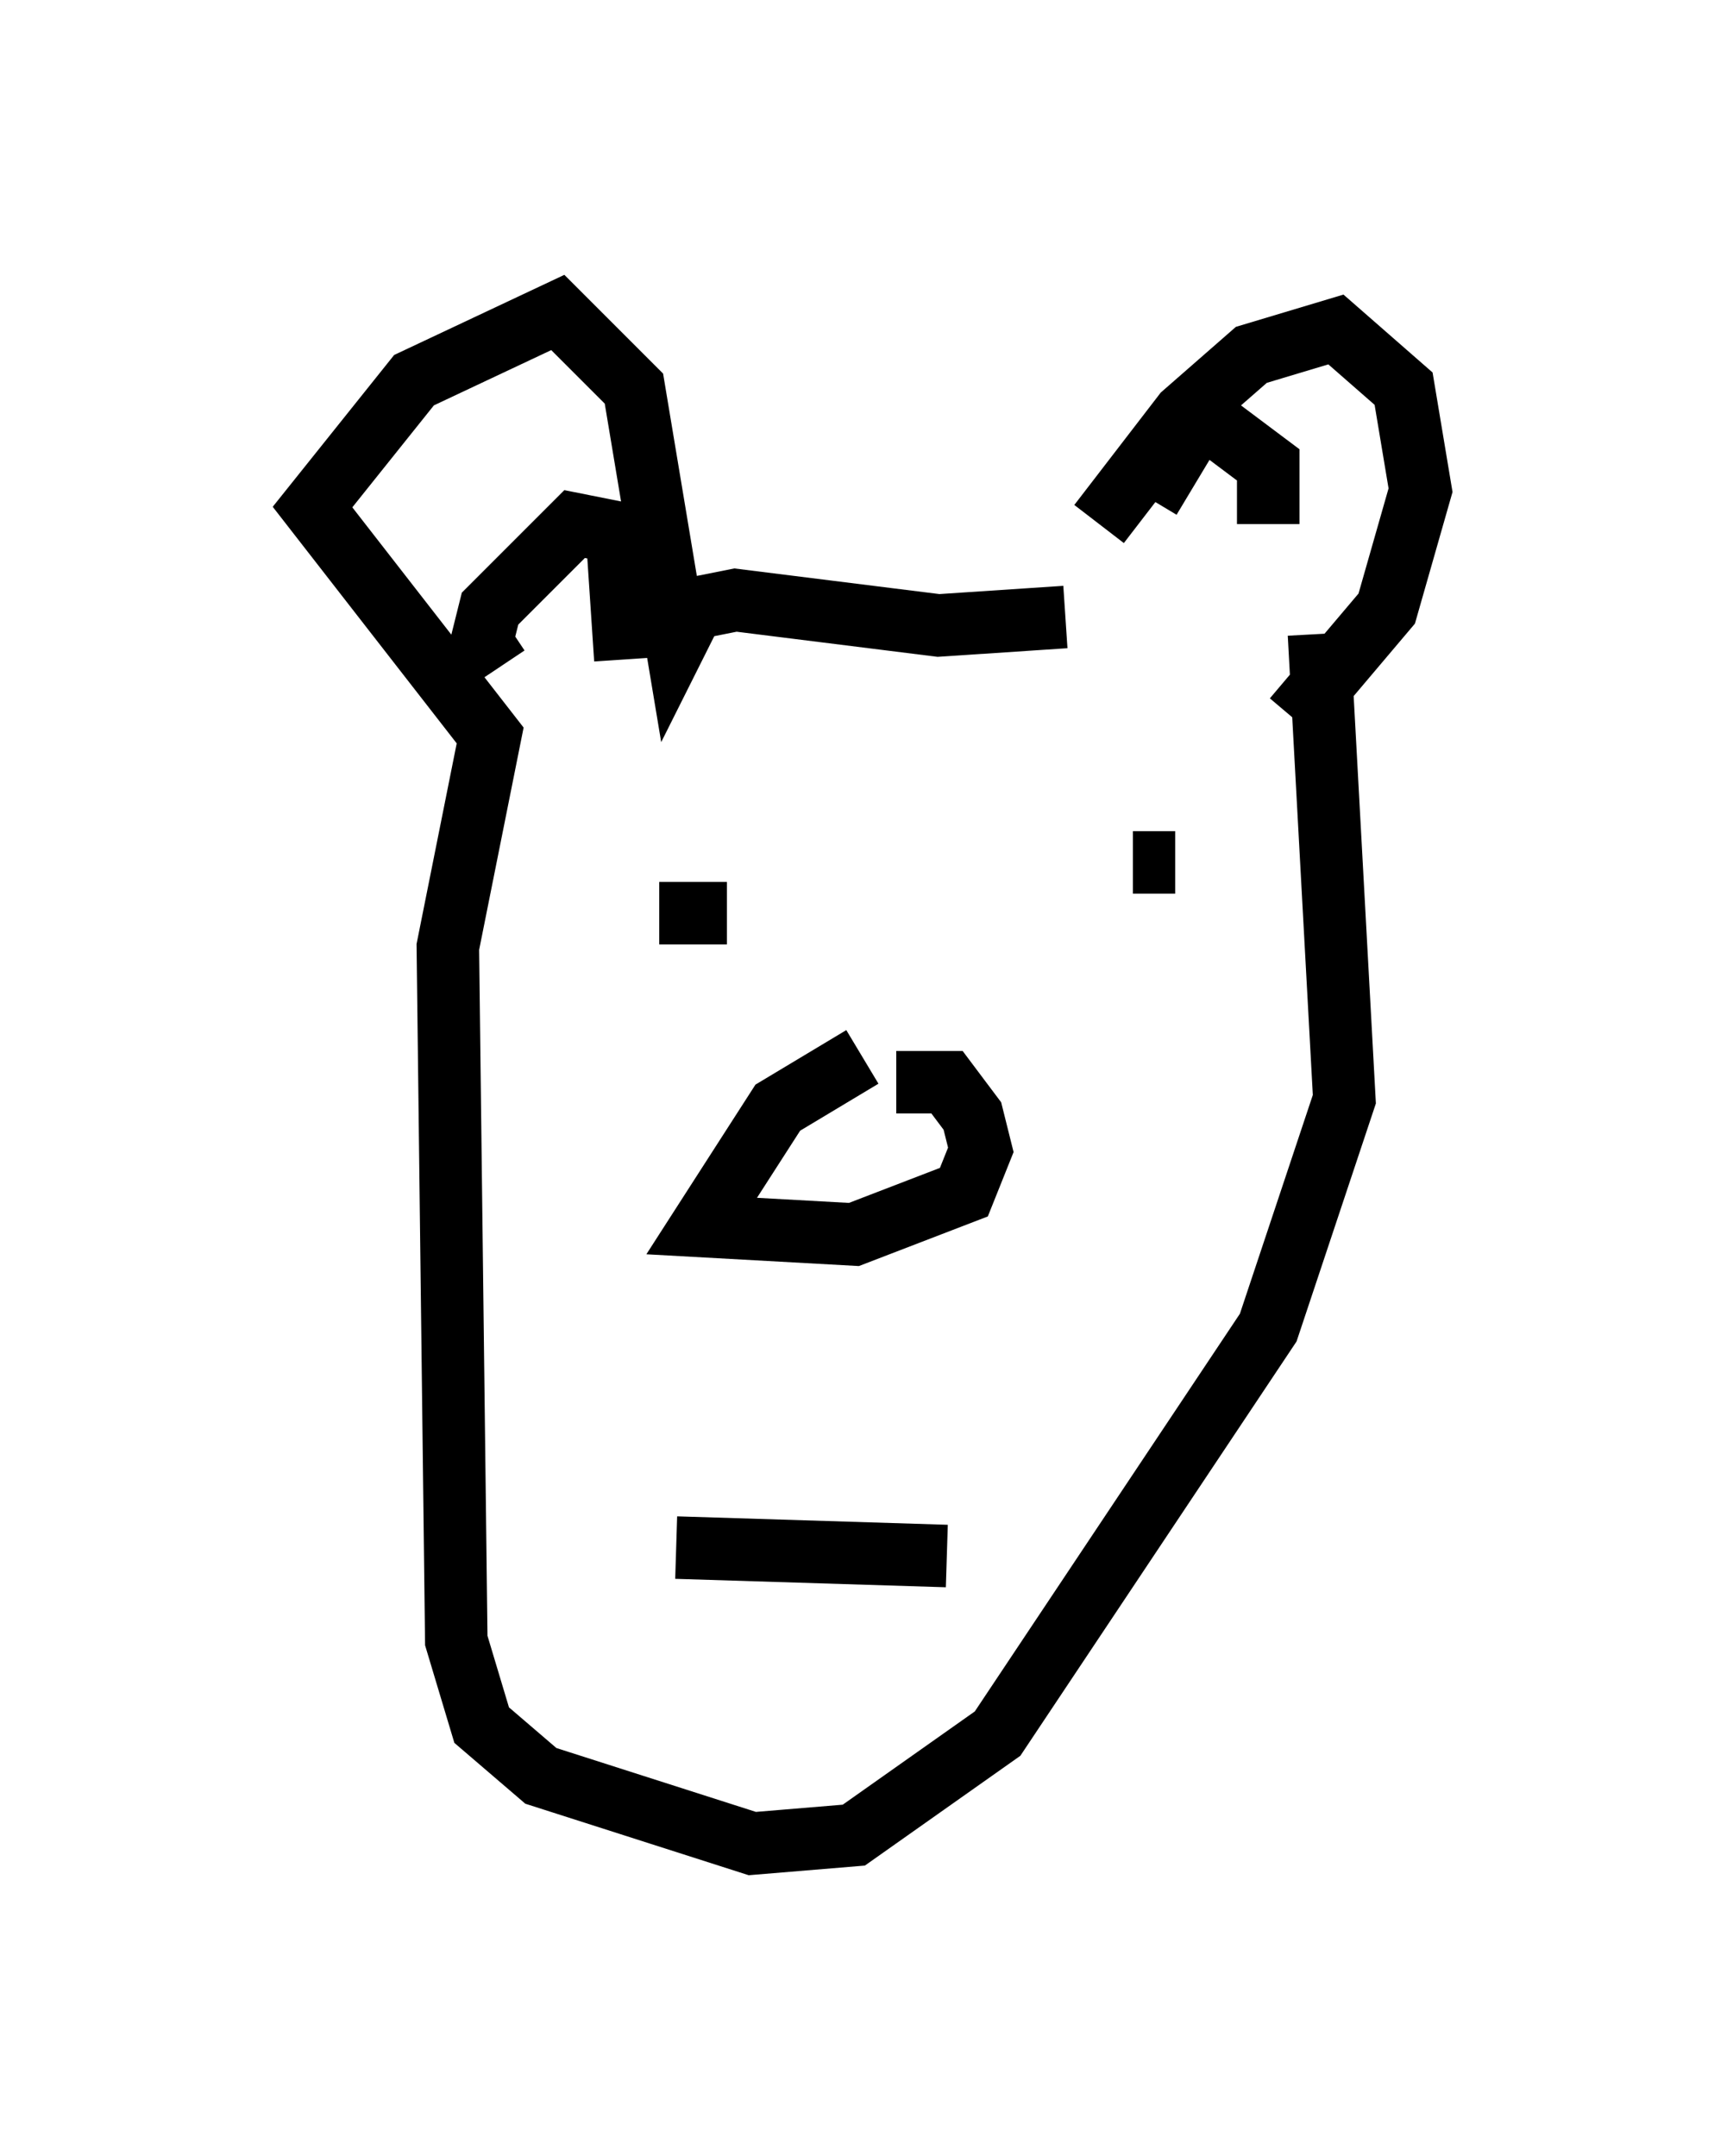 <?xml version="1.0" encoding="utf-8" ?>
<svg baseProfile="full" height="34.492" version="1.1" width="27.726" xmlns="http://www.w3.org/2000/svg" xmlns:ev="http://www.w3.org/2001/xml-events" xmlns:xlink="http://www.w3.org/1999/xlink"><defs /><rect fill="white" height="34.492" width="27.726" x="0" y="0" /><path d="M17.178, 9.736 m0.406, -1.353 l1.353, -1.759 1.083, -0.947 l1.353, -0.406 1.083, 0.947 l0.271, 1.624 -0.541, 1.894 l-1.488, 1.759 m-6.901, 5.413 l-1.353, 0.812 -1.218, 1.894 l2.436, 0.135 1.759, -0.677 l0.271, -0.677 -0.135, -0.541 l-0.406, -0.541 -0.812, 0.0 m2.706, -7.442 l-2.03, 0.135 -3.248, -0.406 l-0.677, 0.135 -0.271, 0.541 l-0.677, -4.059 -1.218, -1.218 l-2.3, 1.083 -1.624, 2.03 l2.842, 3.654 -0.677, 3.383 l0.135, 11.096 0.406, 1.353 l0.947, 0.812 3.383, 1.083 l1.624, -0.135 2.3, -1.624 l4.33, -6.495 1.218, -3.654 l-0.406, -7.442 m-5.954, 14.75 l-4.33, -0.135 m7.307, -10.961 l0.677, 0.0 m-7.172, 0.812 l-1.083, 0.0 m9.743, -6.225 l0.0, -0.947 -1.083, -0.812 l-0.812, 1.353 m-8.39, 2.571 l-0.135, -2.03 -0.677, -0.135 l-1.353, 1.353 -0.135, 0.541 l0.271, 0.406 " fill="none" stroke="black" stroke-width="1" /></svg>